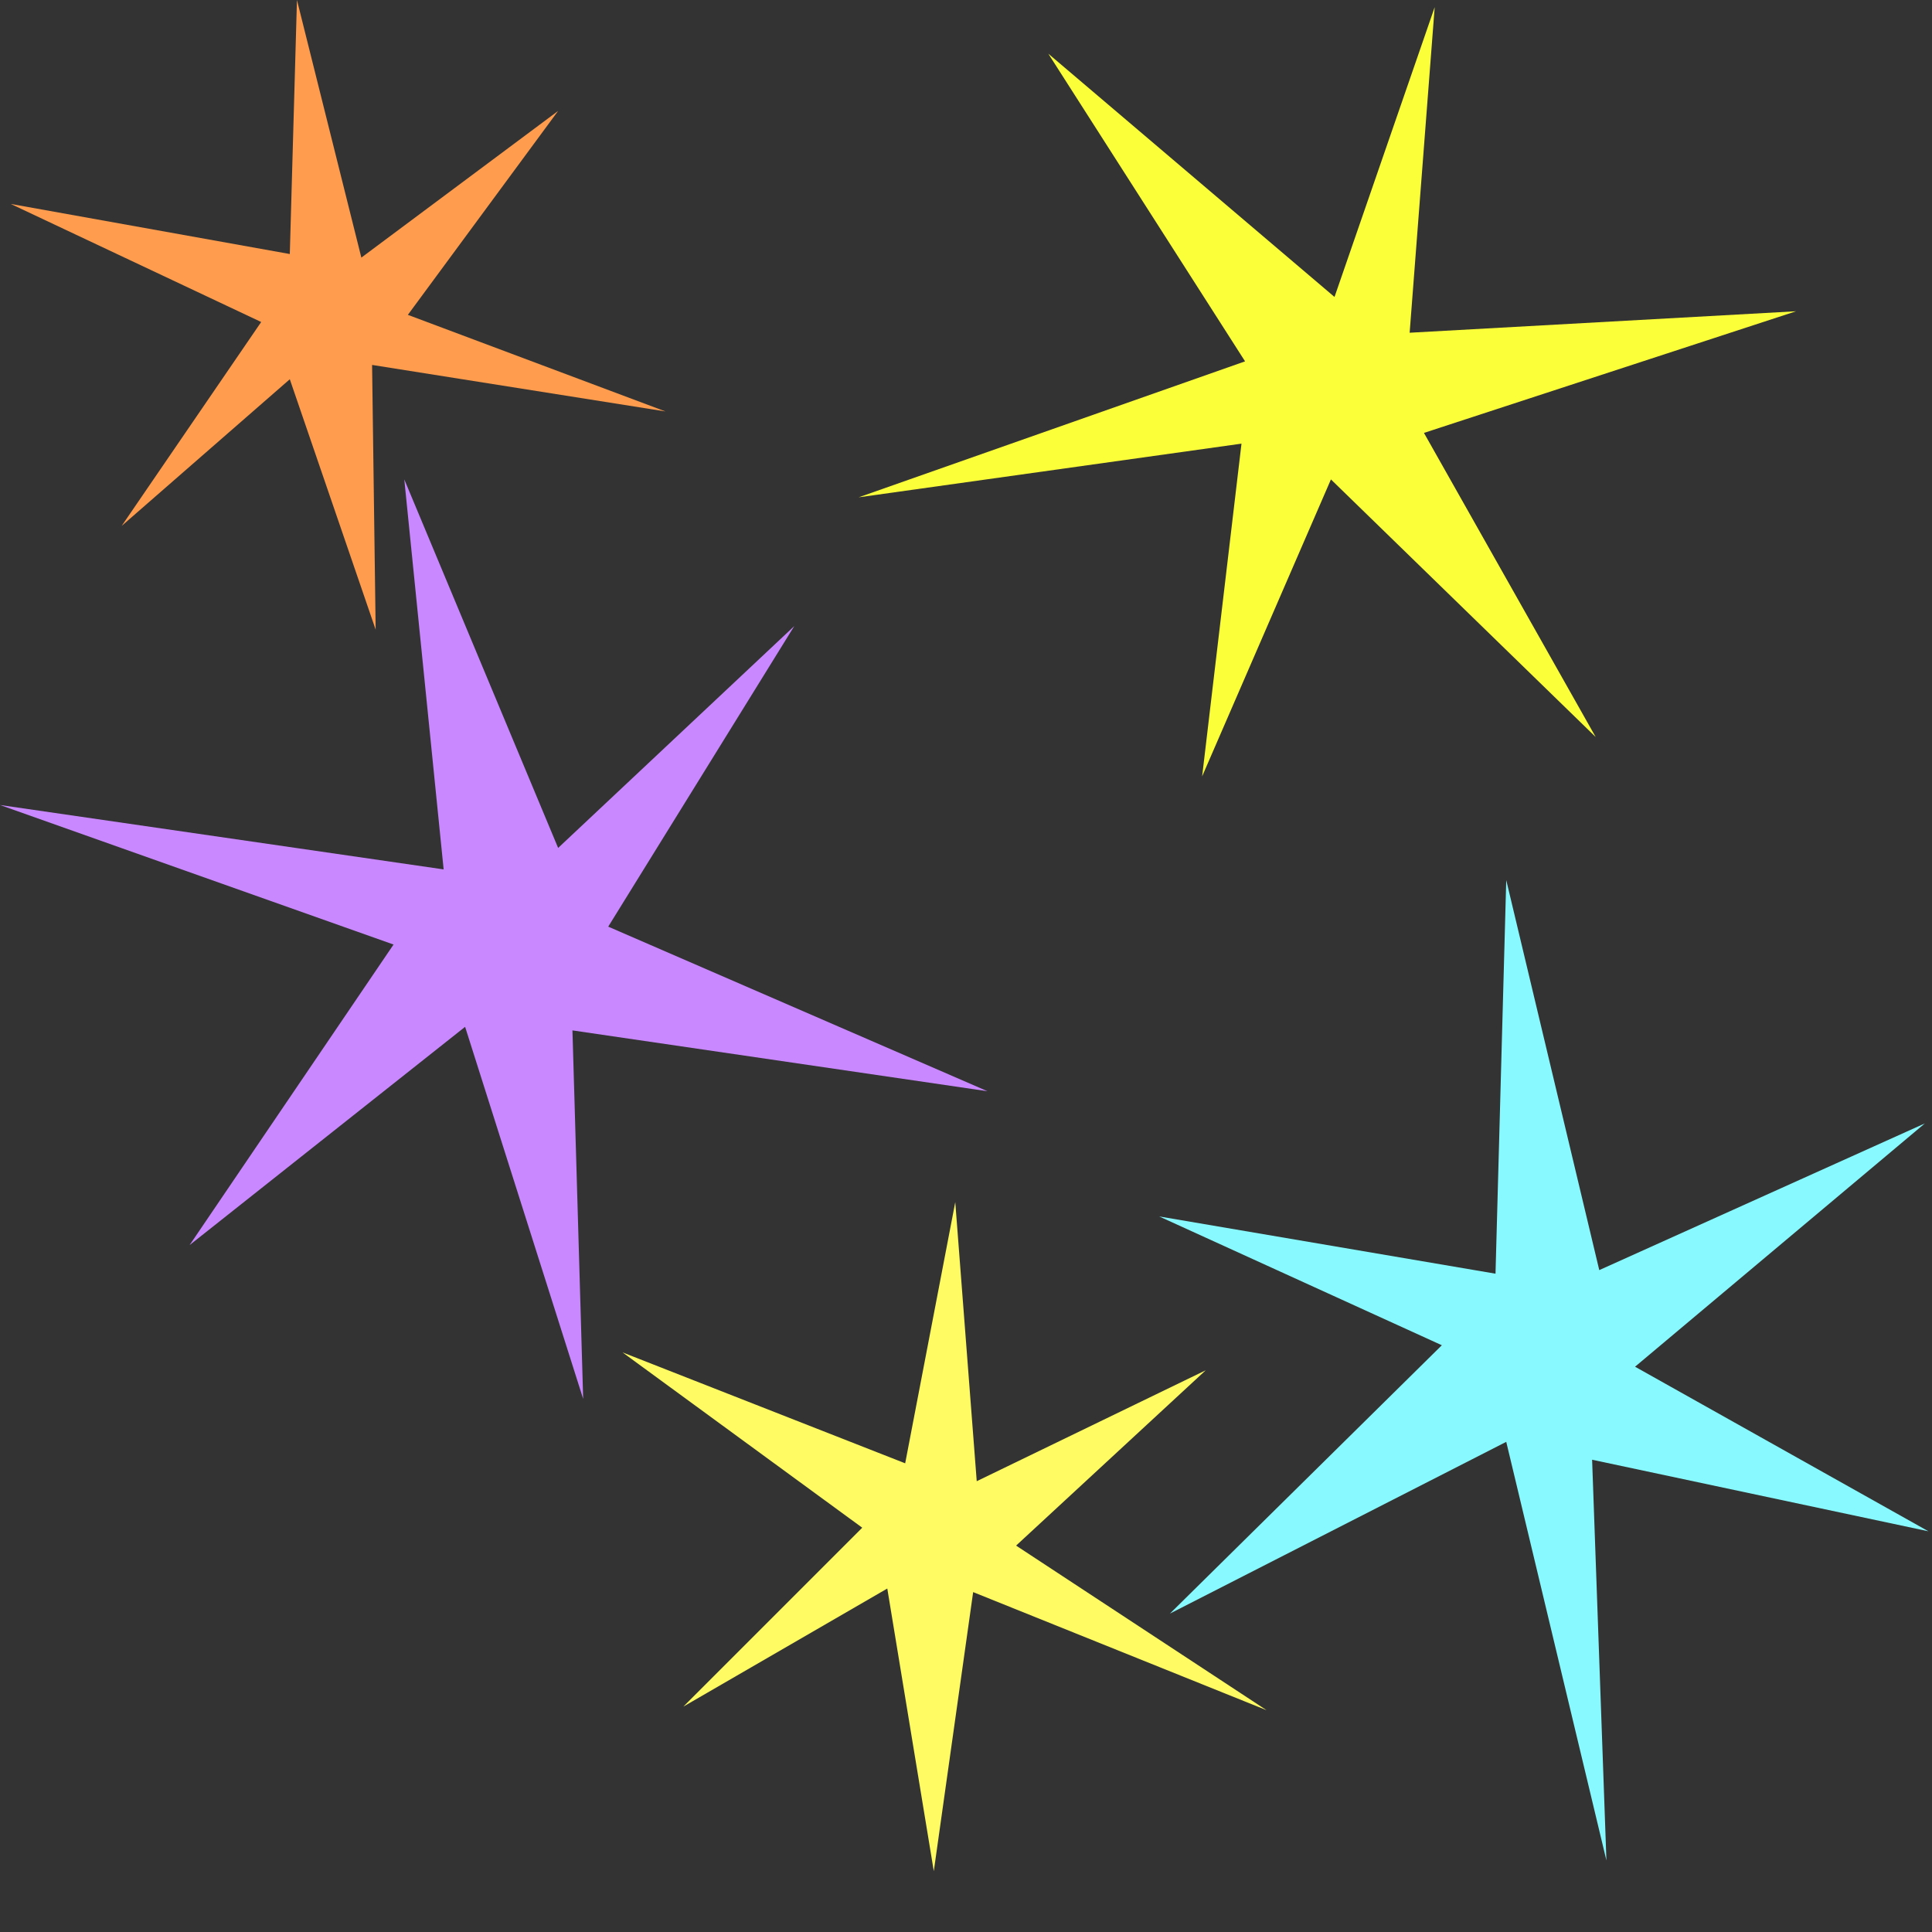 <?xml version="1.0" encoding="utf-8"?>
<svg version="1.1" id="Layer_1"
xmlns="http://www.w3.org/2000/svg"
xmlns:xlink="http://www.w3.org/1999/xlink"
xmlns:author="http://www.sothink.com"
width="27px" height="27px"
xml:space="preserve">
<rect width="100%" height="100%" fill="#333333" stroke="none"/>
<g id="691" transform="matrix(1, 0, 0, 1, 12.65, 14.6)">
<path style="fill:#FFFB62;fill-opacity:1" d="M0.7,2.2L1 6.1L4.2 4.55L1.55 7L5.05 9.3L0.95 7.65L0.4 11.55L-0.25 7.6L-3.1 9.25L-0.6 6.75L-3.95 4.3L0 5.85L0.7 2.2" />
<path style="fill:#C988FF;fill-opacity:1" d="M-1.55,-5.85L-4.15 -1.65L1.15 0.65L-4.65 -0.2L-4.5 4.95L-6.15 -0.25L-10 2.8L-7.15 -1.4L-12.65 -3.35L-6.45 -2.45L-7 -7.9L-4.85 -2.75L-1.55 -5.85" />
<path style="fill:#88FAFF;fill-opacity:1" d="M10.2,4.5L14.3 6.8L9.6 5.8L9.8 11.4L8.4 5.55L3.7 7.95L7.5 4.2L3.55 2.4L8.25 3.2L8.4 -2.3L9.7 3.15L14.25 1.1L10.2 4.5" />
<path style="fill:#FF9C4D;fill-opacity:1" d="M-8.6,-9.3L-10.95 -7.25L-9 -10.1L-12.5 -11.75L-8.6 -11.05L-8.5 -14.6L-7.6 -11L-4.85 -13.05L-6.95 -10.2L-3.35 -8.85L-7.45 -9.5L-7.4 -5.8L-8.6 -9.3" />
<path style="fill:#FBFF39;fill-opacity:1" d="M9.65,-4.3L5.95 -7.9L4.15 -3.75L4.7 -8.4L-0.65 -7.65L4.75 -9.55L2 -13.85L6 -10.45L7.4 -14.5L7.05 -9.95L12.45 -10.25L7.25 -8.55L9.65 -4.3" />
</g>
</svg>

